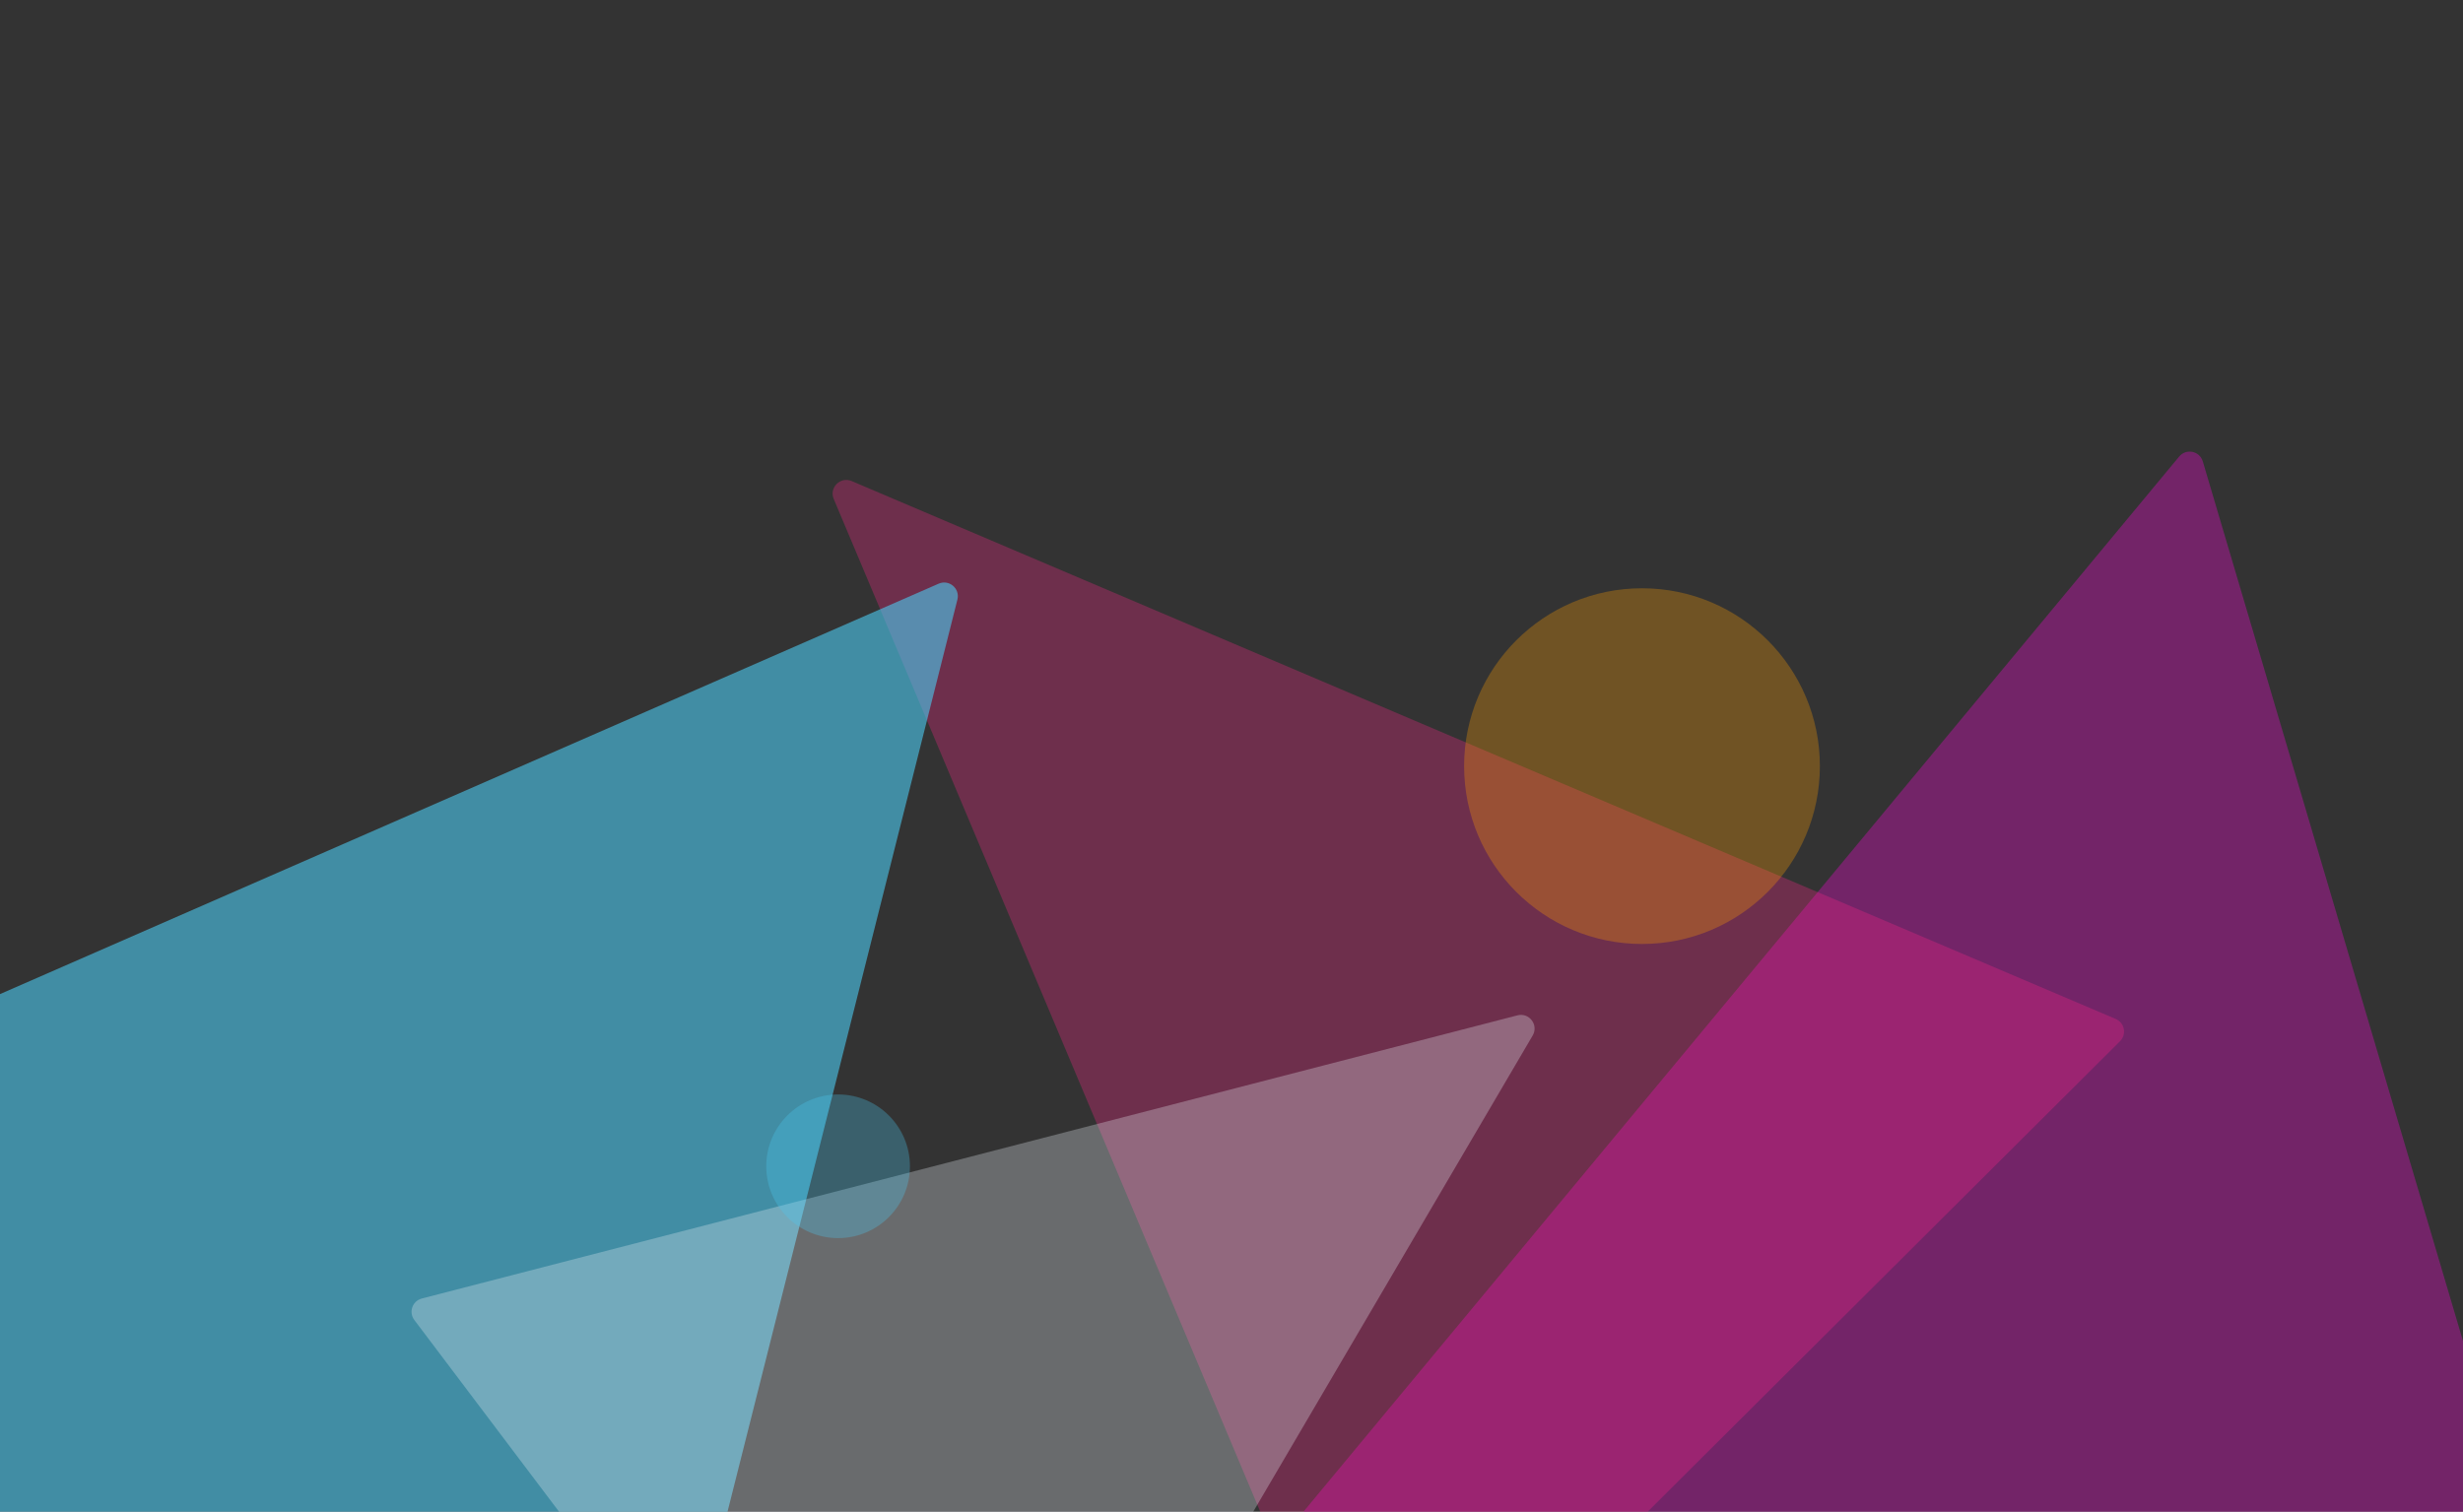 <svg width="360" height="221" viewBox="0 0 360 221" fill="none" xmlns="http://www.w3.org/2000/svg">
<rect x="0" y="0" width="360" height="221" fill="#333333" stroke="none"/>
<path d="M318.512 66.747C319.533 65.516 321.515 65.922 321.969 67.457L387.042 287.479C387.47 288.927 386.201 290.309 384.721 290.006L173.131 246.553C171.652 246.249 171.03 244.479 171.994 243.317L318.512 66.747Z" fill="#B5179E" fill-opacity="0.5"/>
<path d="M121.858 72.943C121.16 71.287 122.831 69.623 124.484 70.326L309.24 148.961C310.546 149.517 310.874 151.217 309.869 152.218L203.041 258.639C202.036 259.64 200.337 259.306 199.786 257.998L121.858 72.943Z" fill="#F72585" fill-opacity="0.3"/>
<path d="M137.199 85.327C138.722 84.661 140.346 86.036 139.94 87.648L79.467 327.622C79.105 329.057 77.364 329.616 76.235 328.66L-90.034 187.846C-91.163 186.889 -90.898 185.08 -89.543 184.487L137.199 85.327Z" fill="#4CC9F0" fill-opacity="0.6"/>
<path d="M221.797 148.433C223.52 147.987 224.923 149.846 224.022 151.381L140.316 294.044C139.594 295.274 137.853 295.375 136.994 294.237L60.558 192.97C59.699 191.832 60.273 190.186 61.654 189.829L221.797 148.433Z" fill="#E8EEF4" fill-opacity="0.3"/>
<circle cx="240" cy="112" r="26" fill="#FF9E00" fill-opacity="0.3"/>
<circle cx="122.5" cy="170.5" r="10.5" fill="#4CC9F0" fill-opacity="0.3"/>
</svg>
